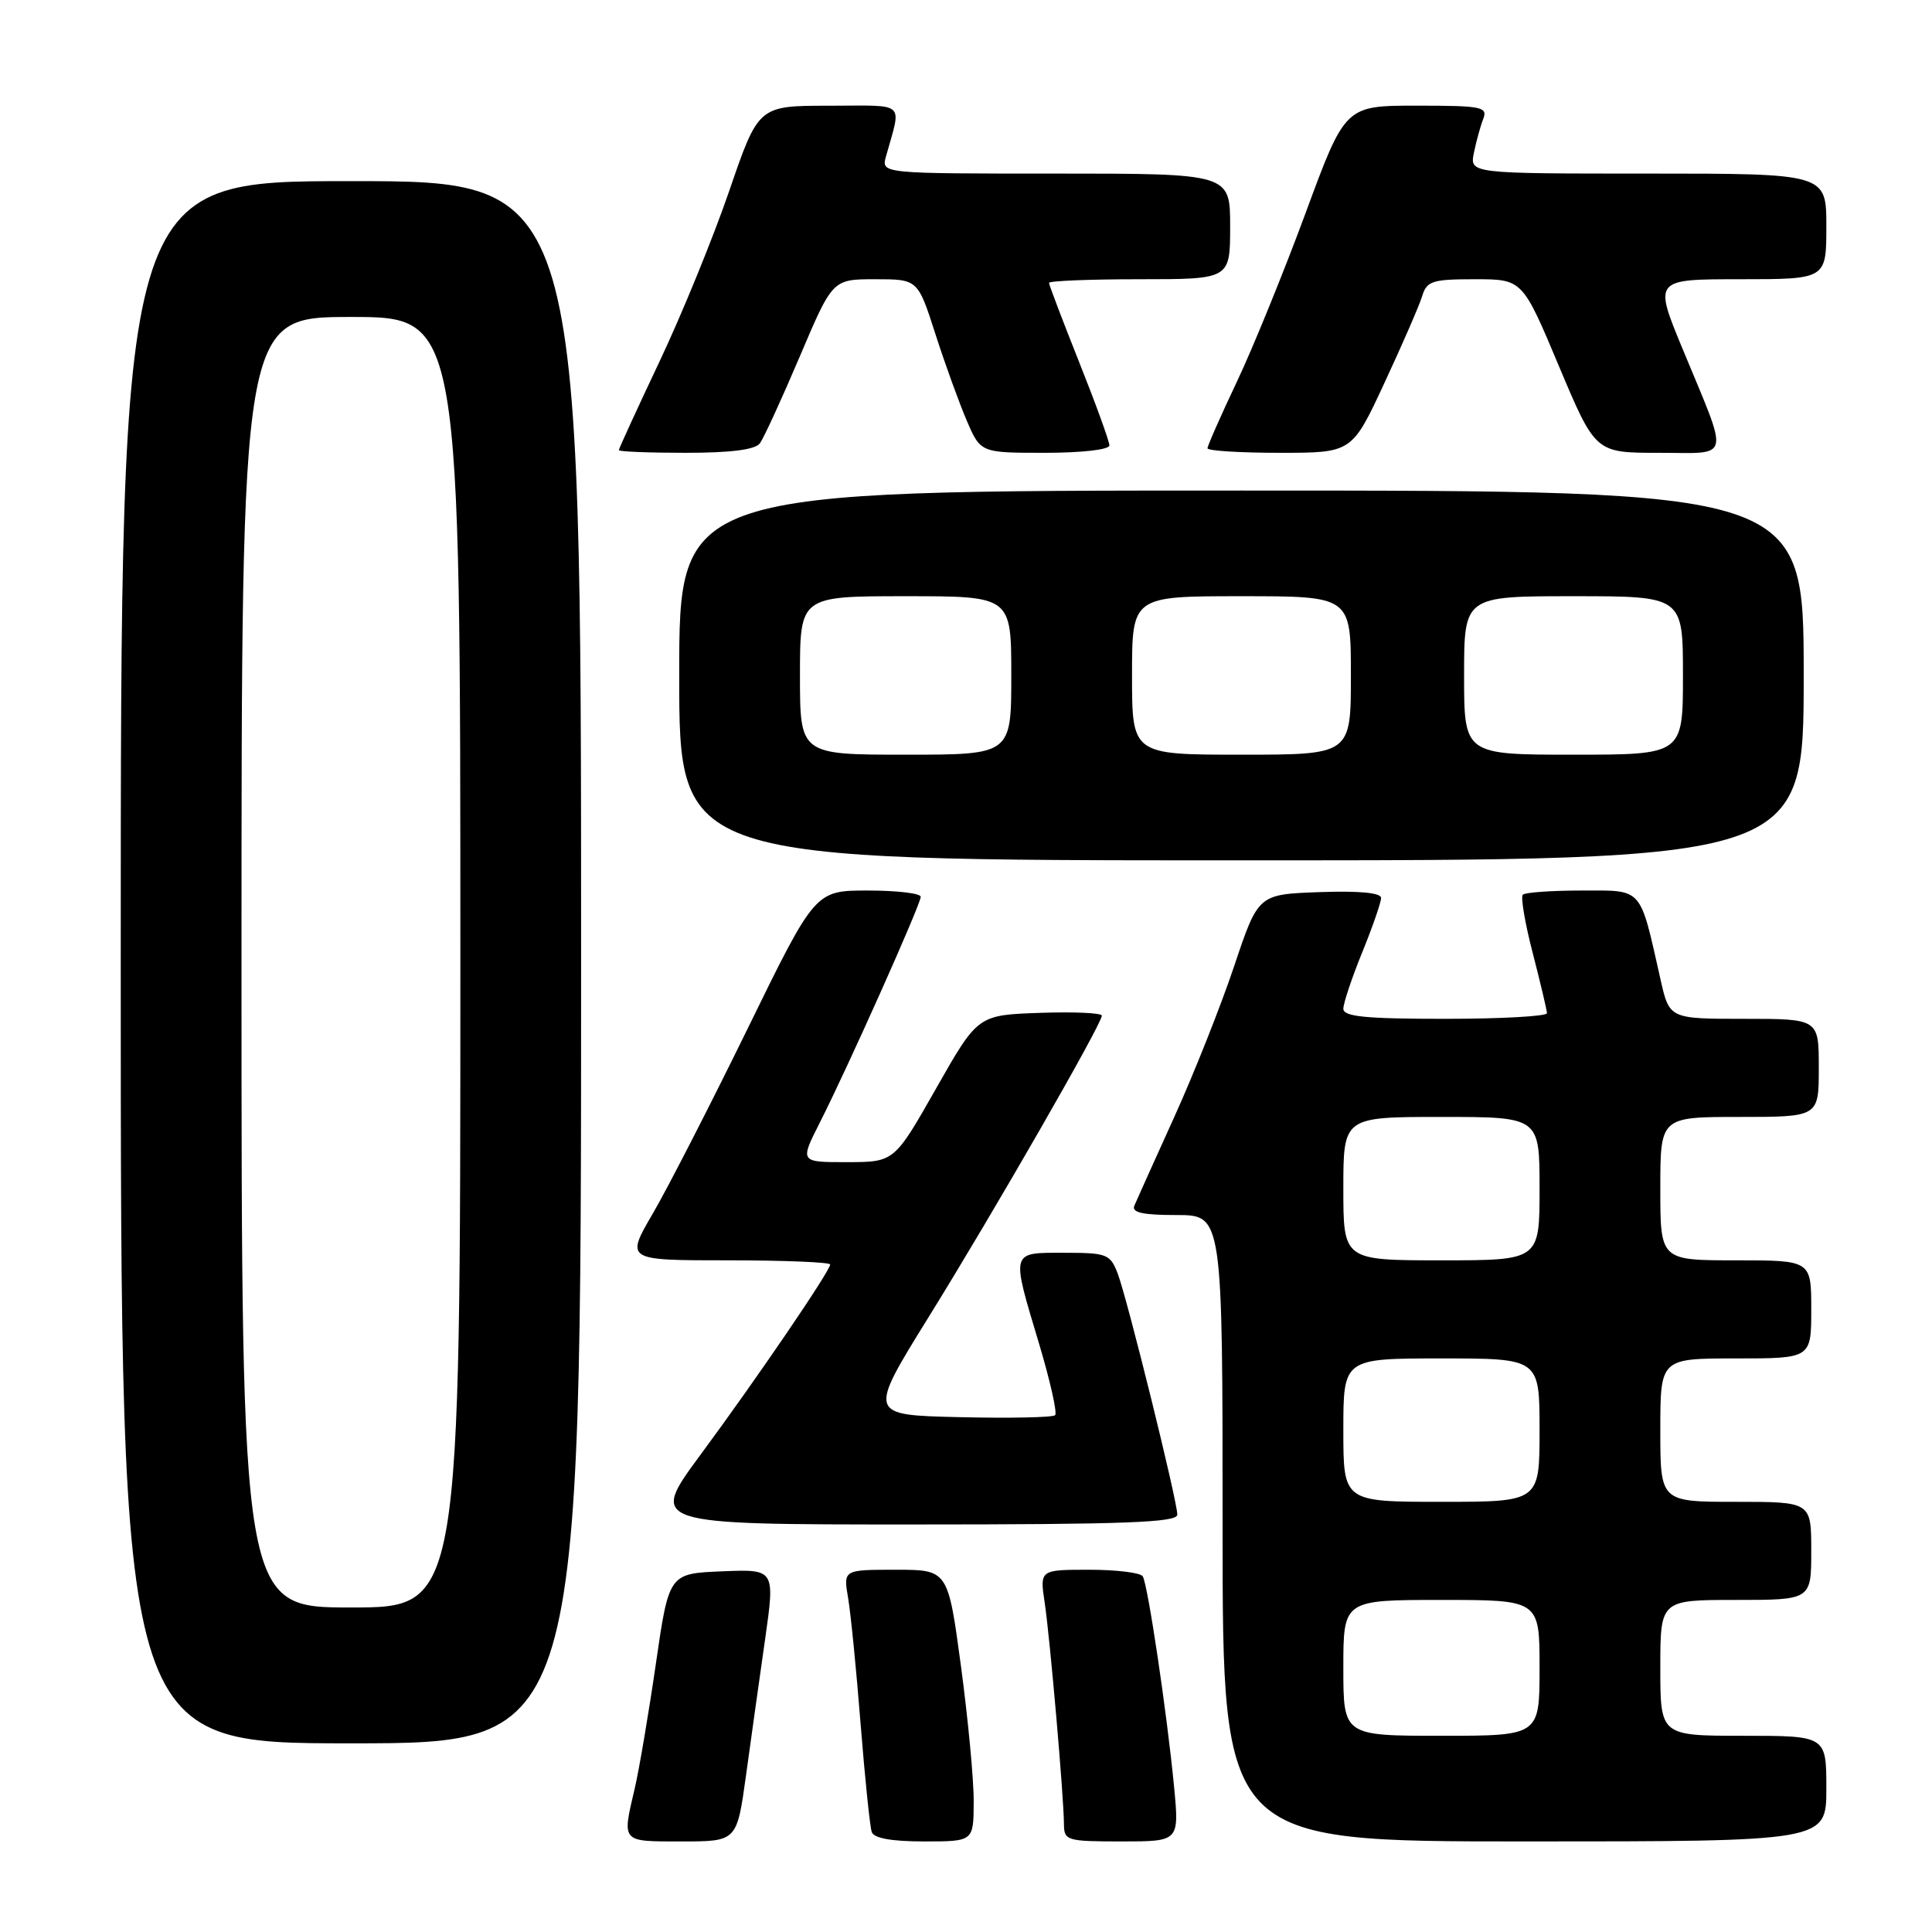 <?xml version="1.0" encoding="UTF-8" standalone="no"?>
<!DOCTYPE svg PUBLIC "-//W3C//DTD SVG 1.1//EN" "http://www.w3.org/Graphics/SVG/1.1/DTD/svg11.dtd" >
<svg xmlns="http://www.w3.org/2000/svg" xmlns:xlink="http://www.w3.org/1999/xlink" version="1.1" viewBox="0 0 256 256">
 <g >
 <path fill="currentColor"
d=" M 98.85 235.25 C 99.51 230.44 100.65 222.32 101.38 217.21 C 102.70 207.92 102.70 207.92 95.67 208.21 C 88.64 208.50 88.64 208.50 86.90 220.50 C 85.94 227.10 84.68 234.53 84.10 237.00 C 82.42 244.19 82.25 244.00 90.32 244.00 C 97.64 244.00 97.64 244.00 98.85 235.25 Z  M 129.02 238.75 C 129.04 235.86 128.27 227.76 127.33 220.75 C 125.61 208.00 125.61 208.00 118.68 208.00 C 111.74 208.00 111.74 208.00 112.38 211.75 C 112.73 213.81 113.48 221.35 114.04 228.50 C 114.61 235.65 115.27 242.06 115.51 242.75 C 115.79 243.58 118.14 244.00 122.47 244.00 C 129.00 244.00 129.00 244.00 129.02 238.75 Z  M 155.57 236.75 C 154.65 227.14 152.10 209.97 151.42 208.87 C 151.12 208.39 147.93 208.00 144.33 208.00 C 137.77 208.00 137.77 208.00 138.43 212.38 C 139.13 217.08 140.96 238.04 140.98 241.75 C 141.00 243.89 141.39 244.00 148.63 244.00 C 156.26 244.00 156.26 244.00 155.57 236.75 Z  M 242.00 237.00 C 242.00 230.00 242.00 230.00 231.00 230.00 C 220.00 230.00 220.00 230.00 220.00 221.00 C 220.00 212.00 220.00 212.00 230.00 212.00 C 240.00 212.00 240.00 212.00 240.00 205.50 C 240.00 199.00 240.00 199.00 230.00 199.00 C 220.00 199.00 220.00 199.00 220.00 189.50 C 220.00 180.00 220.00 180.00 230.00 180.00 C 240.00 180.00 240.00 180.00 240.00 173.50 C 240.00 167.00 240.00 167.00 230.00 167.00 C 220.00 167.00 220.00 167.00 220.00 157.50 C 220.00 148.00 220.00 148.00 230.50 148.00 C 241.00 148.00 241.00 148.00 241.00 141.50 C 241.00 135.00 241.00 135.00 231.10 135.00 C 221.20 135.00 221.20 135.00 220.02 129.75 C 217.23 117.38 217.77 118.00 209.59 118.00 C 205.60 118.00 202.08 118.25 201.78 118.55 C 201.48 118.86 202.07 122.35 203.10 126.30 C 204.12 130.26 204.97 133.84 204.98 134.25 C 204.99 134.66 198.93 135.00 191.50 135.00 C 180.95 135.00 178.00 134.71 178.00 133.67 C 178.00 132.94 179.12 129.58 180.50 126.19 C 181.88 122.81 183.00 119.56 183.00 118.98 C 183.00 118.30 180.11 118.02 174.86 118.21 C 166.72 118.50 166.72 118.50 163.54 128.00 C 161.79 133.22 158.22 142.22 155.60 148.00 C 152.98 153.78 150.60 159.06 150.31 159.75 C 149.92 160.67 151.39 161.00 155.89 161.00 C 162.00 161.00 162.00 161.00 162.00 202.50 C 162.00 244.00 162.00 244.00 202.00 244.00 C 242.00 244.00 242.00 244.00 242.00 237.00 Z  M 77.00 127.50 C 77.00 24.00 77.00 24.00 46.50 24.00 C 16.00 24.00 16.00 24.00 16.00 127.50 C 16.00 231.00 16.00 231.00 46.50 231.00 C 77.00 231.00 77.00 231.00 77.00 127.50 Z  M 156.00 200.70 C 156.00 198.88 149.38 172.11 148.10 168.75 C 147.11 166.17 146.68 166.00 141.02 166.00 C 133.86 166.00 133.96 165.64 137.68 178.04 C 139.15 182.96 140.11 187.23 139.81 187.52 C 139.51 187.82 133.81 187.94 127.13 187.78 C 115.00 187.50 115.00 187.50 123.06 174.50 C 131.66 160.64 146.00 135.68 146.00 134.58 C 146.00 134.22 142.30 134.05 137.78 134.21 C 129.56 134.50 129.56 134.50 124.03 144.24 C 118.50 153.98 118.50 153.98 112.23 153.99 C 105.97 154.00 105.97 154.00 108.63 148.75 C 112.37 141.37 122.00 119.83 122.00 118.83 C 122.00 118.37 118.85 118.00 115.00 118.00 C 108.01 118.00 108.01 118.00 99.09 136.25 C 94.18 146.29 88.53 157.31 86.53 160.75 C 82.88 167.00 82.88 167.00 96.44 167.00 C 103.90 167.00 110.00 167.25 110.00 167.55 C 110.00 168.40 100.35 182.57 92.83 192.75 C 86.00 202.00 86.00 202.00 121.00 202.00 C 149.09 202.00 156.00 201.74 156.00 200.70 Z  M 239.00 89.50 C 239.00 65.00 239.00 65.00 164.50 65.00 C 90.00 65.00 90.00 65.00 90.00 89.50 C 90.00 114.00 90.00 114.00 164.50 114.00 C 239.00 114.00 239.00 114.00 239.00 89.50 Z  M 100.68 58.75 C 101.20 58.06 103.57 52.89 105.97 47.25 C 110.32 37.00 110.32 37.00 115.96 37.00 C 121.61 37.00 121.61 37.00 123.93 44.21 C 125.20 48.17 127.08 53.35 128.09 55.71 C 129.93 60.00 129.93 60.00 138.46 60.00 C 143.37 60.00 147.00 59.58 147.00 59.02 C 147.00 58.48 145.20 53.52 143.00 48.00 C 140.80 42.48 139.00 37.74 139.00 37.48 C 139.00 37.22 144.40 37.00 151.00 37.00 C 163.00 37.00 163.00 37.00 163.00 30.00 C 163.00 23.00 163.00 23.00 139.88 23.00 C 116.77 23.00 116.77 23.00 117.39 20.75 C 119.46 13.29 120.26 14.00 109.86 14.01 C 100.50 14.01 100.50 14.01 96.64 25.26 C 94.52 31.44 90.36 41.63 87.39 47.90 C 84.43 54.16 82.00 59.45 82.00 59.65 C 82.00 59.84 85.99 60.00 90.88 60.00 C 96.82 60.00 100.06 59.59 100.68 58.75 Z  M 183.44 50.75 C 185.81 45.66 188.06 40.49 188.44 39.25 C 189.06 37.23 189.77 37.00 195.43 37.00 C 201.73 37.00 201.73 37.00 206.56 48.50 C 211.40 60.00 211.40 60.00 219.77 60.00 C 229.51 60.00 229.20 61.34 222.96 46.25 C 219.13 37.00 219.13 37.00 230.57 37.00 C 242.00 37.00 242.00 37.00 242.00 30.00 C 242.00 23.00 242.00 23.00 218.38 23.00 C 194.75 23.00 194.75 23.00 195.30 20.25 C 195.61 18.74 196.16 16.71 196.54 15.75 C 197.15 14.16 196.35 14.00 187.73 14.00 C 178.24 14.00 178.24 14.00 172.99 28.25 C 170.09 36.09 165.99 46.17 163.86 50.65 C 161.74 55.13 160.00 59.07 160.00 59.40 C 160.00 59.73 164.31 60.00 169.57 60.00 C 179.14 60.00 179.14 60.00 183.44 50.75 Z  M 178.00 221.00 C 178.00 212.00 178.00 212.00 191.00 212.00 C 204.00 212.00 204.00 212.00 204.00 221.00 C 204.00 230.00 204.00 230.00 191.00 230.00 C 178.00 230.00 178.00 230.00 178.00 221.00 Z  M 178.00 189.50 C 178.00 180.00 178.00 180.00 191.00 180.00 C 204.00 180.00 204.00 180.00 204.00 189.50 C 204.00 199.00 204.00 199.00 191.00 199.00 C 178.00 199.00 178.00 199.00 178.00 189.50 Z  M 178.00 157.50 C 178.00 148.00 178.00 148.00 191.00 148.00 C 204.00 148.00 204.00 148.00 204.00 157.50 C 204.00 167.00 204.00 167.00 191.00 167.00 C 178.00 167.00 178.00 167.00 178.00 157.50 Z  M 32.00 127.50 C 32.00 42.00 32.00 42.00 46.50 42.00 C 61.00 42.00 61.00 42.00 61.00 127.50 C 61.00 213.00 61.00 213.00 46.50 213.00 C 32.00 213.00 32.00 213.00 32.00 127.50 Z  M 106.00 89.50 C 106.00 79.00 106.00 79.00 120.00 79.00 C 134.00 79.00 134.00 79.00 134.00 89.50 C 134.00 100.00 134.00 100.00 120.00 100.00 C 106.00 100.00 106.00 100.00 106.00 89.50 Z  M 150.00 89.50 C 150.00 79.00 150.00 79.00 164.50 79.00 C 179.00 79.00 179.00 79.00 179.00 89.50 C 179.00 100.00 179.00 100.00 164.50 100.00 C 150.00 100.00 150.00 100.00 150.00 89.50 Z  M 194.00 89.50 C 194.00 79.00 194.00 79.00 208.50 79.00 C 223.00 79.00 223.00 79.00 223.00 89.50 C 223.00 100.00 223.00 100.00 208.50 100.00 C 194.00 100.00 194.00 100.00 194.00 89.50 Z "/>
</g>
</svg>